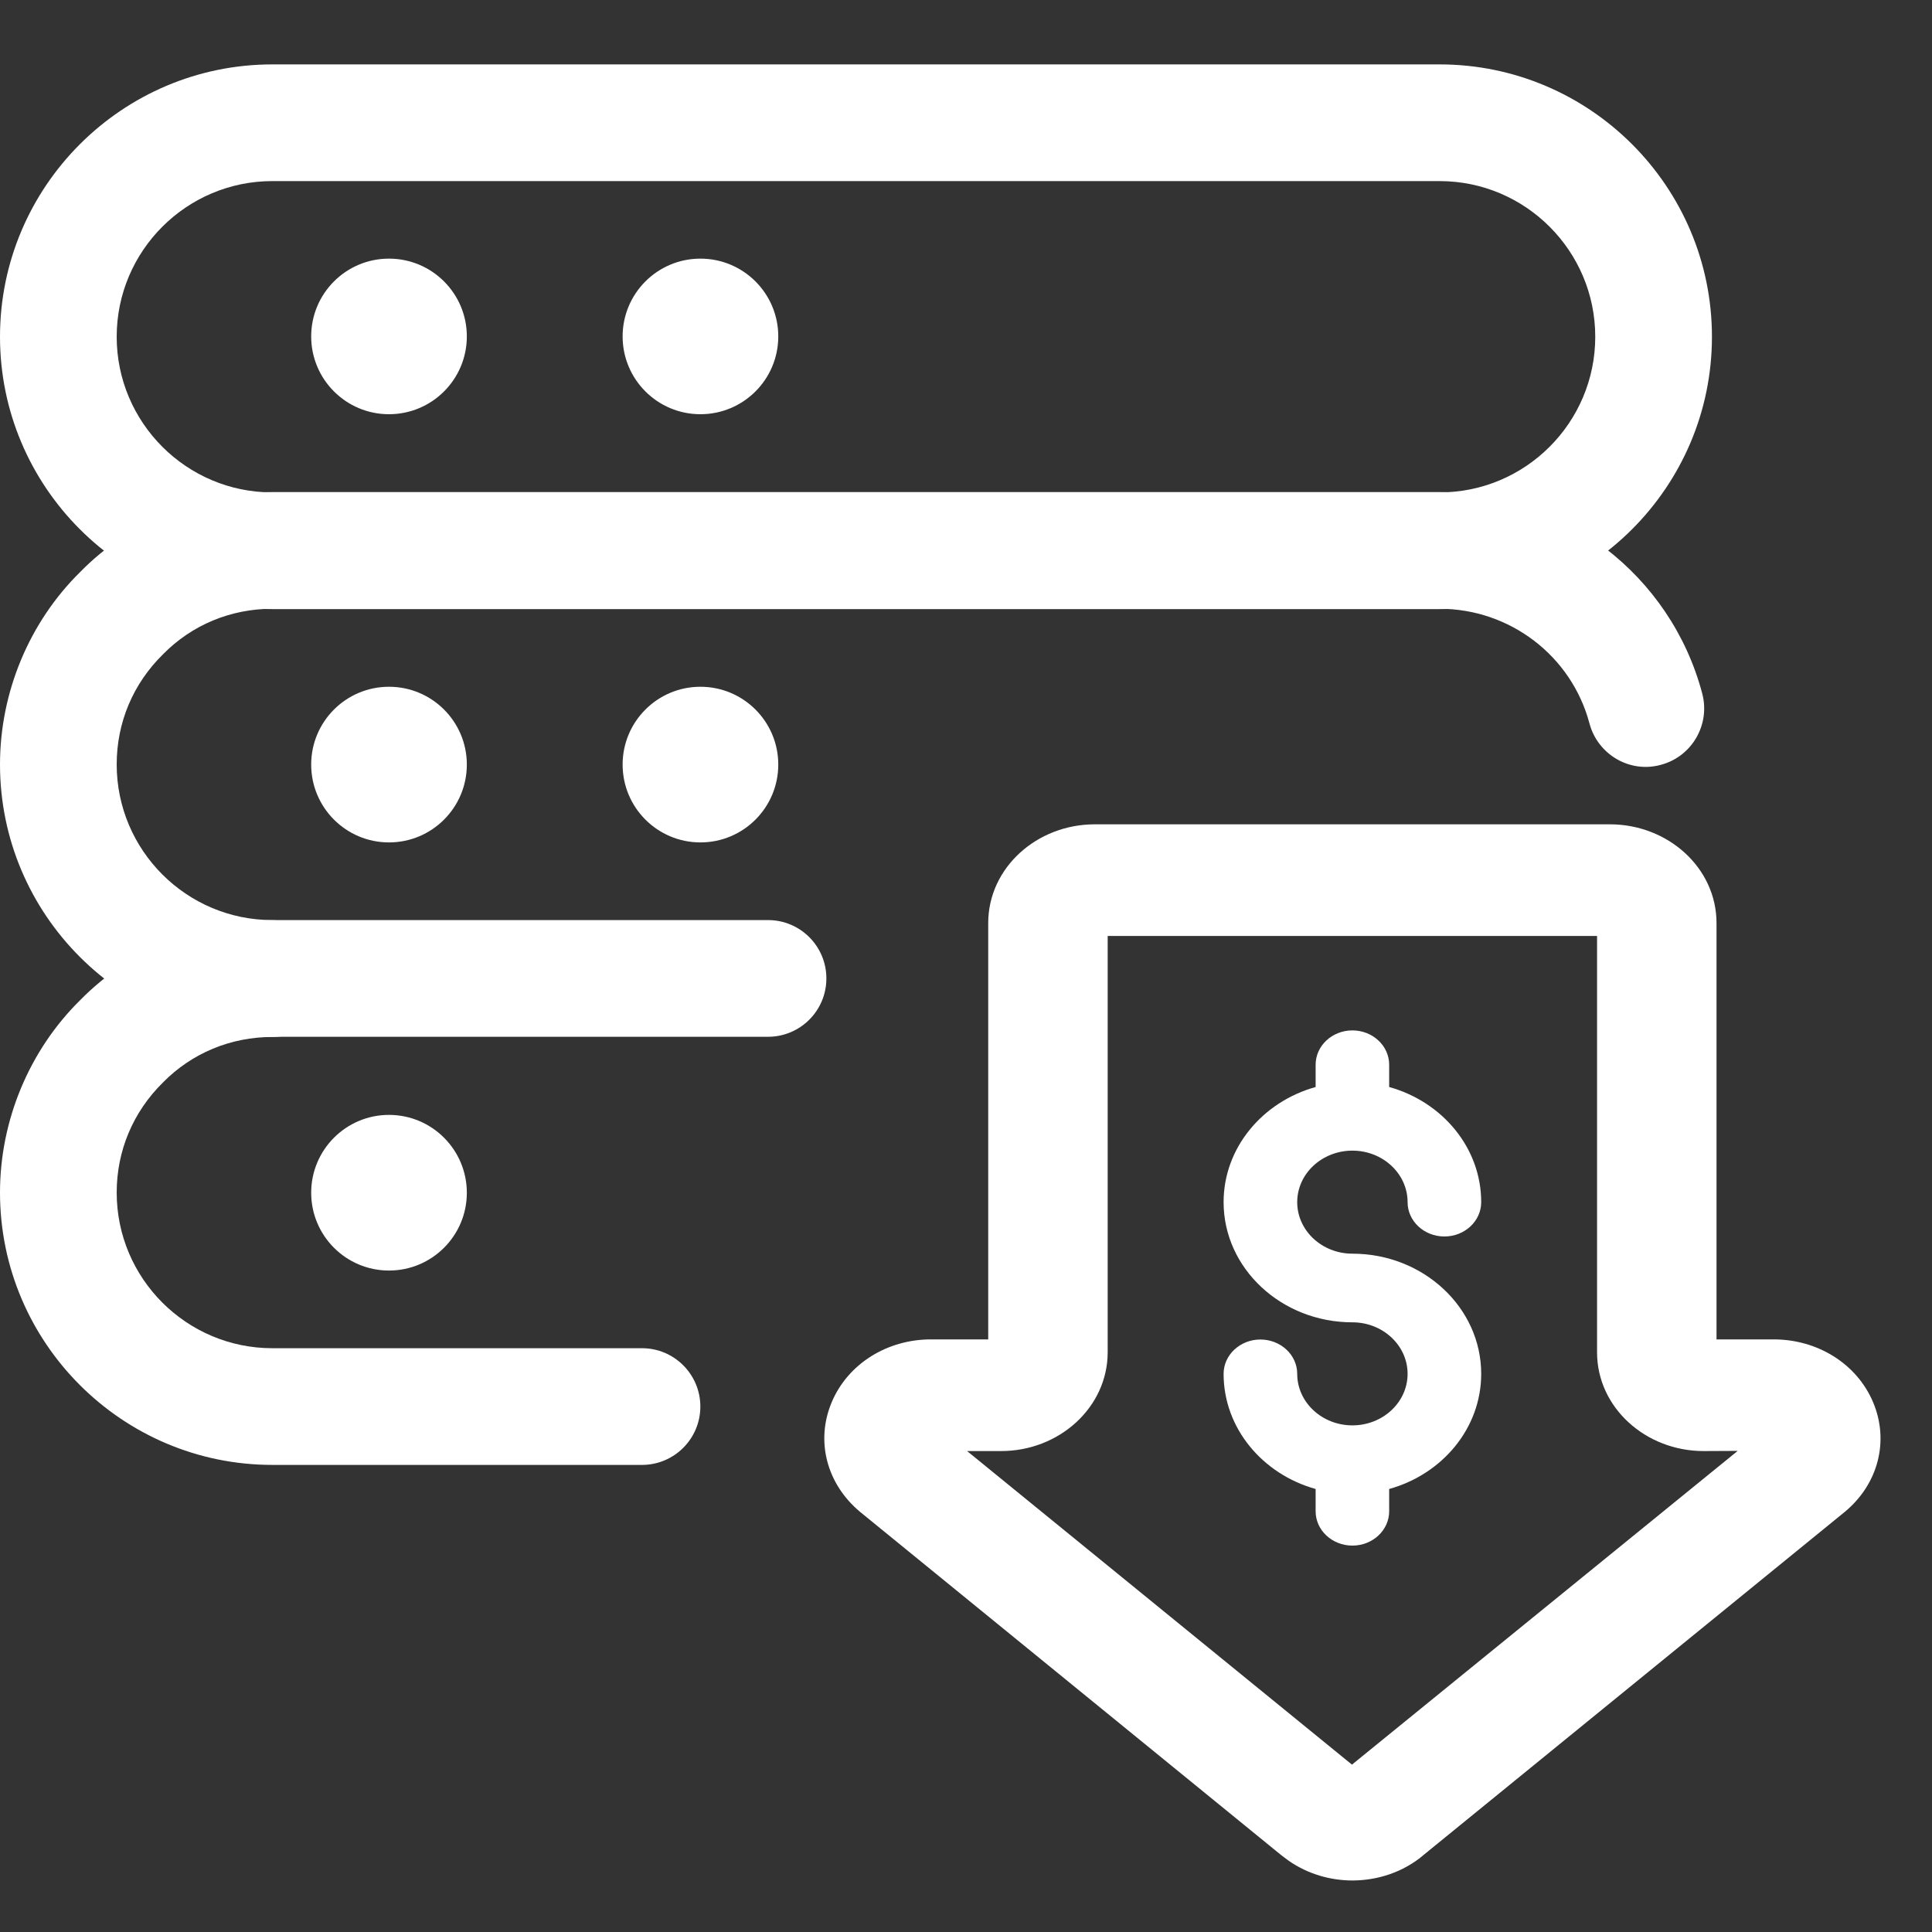 <svg width="30" height="30" viewBox="0 0 30 30" fill="none" xmlns="http://www.w3.org/2000/svg">
<rect x="0" y="0" width="30" height="30" fill="#333333" stroke="none"/>
<path d="M22.354 9.458H4.229C1.897 9.458 0 7.561 0 5.229C0 2.897 1.897 1 4.229 1H22.354C24.686 1 26.583 2.897 26.583 5.229C26.583 7.561 24.686 9.458 22.354 9.458ZM4.229 2.812C2.896 2.812 1.812 3.896 1.812 5.229C1.812 6.562 2.896 7.646 4.229 7.646H22.354C23.687 7.646 24.771 6.562 24.771 5.229C24.771 3.896 23.687 2.812 22.354 2.812H4.229Z" fill="#FFFFFF"/>
<path d="M6.04 6.432C6.708 6.432 7.249 5.891 7.249 5.224C7.249 4.557 6.708 4.016 6.04 4.016C5.373 4.016 4.832 4.557 4.832 5.224C4.832 5.891 5.373 6.432 6.04 6.432Z" fill="#FFFFFF"/>
<path d="M10.876 6.432C11.544 6.432 12.085 5.891 12.085 5.224C12.085 4.557 11.544 4.016 10.876 4.016C10.209 4.016 9.668 4.557 9.668 5.224C9.668 5.891 10.209 6.432 10.876 6.432Z" fill="#FFFFFF"/>
<path d="M11.926 16.099H4.229C1.897 16.099 0 14.202 0 11.87C0 10.747 0.456 9.657 1.249 8.878C2.017 8.096 3.107 7.641 4.229 7.641H22.354C24.267 7.641 25.944 8.926 26.432 10.768C26.56 11.251 26.273 11.748 25.79 11.876C25.307 12.01 24.809 11.716 24.681 11.233C24.402 10.184 23.445 9.453 22.354 9.453H4.229C3.582 9.453 2.979 9.704 2.531 10.16C2.064 10.619 1.812 11.222 1.812 11.87C1.812 13.203 2.896 14.287 4.229 14.287H11.926C12.427 14.287 12.832 14.693 12.832 15.193C12.832 15.693 12.427 16.099 11.926 16.099Z" fill="#FFFFFF"/>
<path d="M6.04 13.081C6.708 13.081 7.249 12.54 7.249 11.872C7.249 11.205 6.708 10.664 6.04 10.664C5.373 10.664 4.832 11.205 4.832 11.872C4.832 12.54 5.373 13.081 6.04 13.081Z" fill="#FFFFFF"/>
<path d="M10.876 13.081C11.544 13.081 12.085 12.54 12.085 11.872C12.085 11.205 11.544 10.664 10.876 10.664C10.209 10.664 9.668 11.205 9.668 11.872C9.668 12.54 10.209 13.081 10.876 13.081Z" fill="#FFFFFF"/>
<path d="M9.969 22.747H4.229C1.897 22.747 0 20.85 0 18.518C0 17.396 0.456 16.306 1.249 15.526C2.017 14.745 3.107 14.289 4.229 14.289C4.729 14.289 5.135 14.695 5.135 15.195C5.135 15.696 4.729 16.102 4.229 16.102C3.582 16.102 2.979 16.353 2.531 16.808C2.064 17.268 1.812 17.871 1.812 18.518C1.812 19.851 2.896 20.935 4.229 20.935H9.969C10.469 20.935 10.875 21.341 10.875 21.841C10.875 22.341 10.469 22.747 9.969 22.747Z" fill="#FFFFFF"/>
<path d="M6.04 19.729C6.708 19.729 7.249 19.188 7.249 18.521C7.249 17.854 6.708 17.312 6.04 17.312C5.373 17.312 4.832 17.854 4.832 18.521C4.832 19.188 5.373 19.729 6.04 19.729Z" fill="#FFFFFF"/>
<path d="M25 12.9C25.849 12.901 26.554 13.535 26.554 14.333V20.898H27.544C28.186 20.899 28.757 21.254 28.993 21.812C29.23 22.373 29.067 22.995 28.587 23.395L28.586 23.396L22.035 28.732L22.036 28.733C21.742 28.978 21.372 29.099 21.002 29.1C20.677 29.1 20.35 29.006 20.073 28.815L19.958 28.729L13.421 23.401L13.42 23.4C12.934 22.995 12.77 22.373 13.007 21.812C13.242 21.254 13.814 20.898 14.456 20.898H15.445V14.333C15.445 13.535 16.151 12.9 17 12.9H25ZM17.1 20.999C17.099 21.797 16.394 22.432 15.545 22.432H14.736L20.993 27.53L27.266 22.428L26.454 22.432C25.605 22.432 24.899 21.797 24.899 20.999V14.434H17.1V20.999Z" fill="#FFFFFF" stroke="#FFFFFF" stroke-width="0.2"/>
<path d="M21.571 23.467V23.121C22.397 22.891 23 22.177 23 21.333C23 20.304 22.102 19.467 21 19.467C20.527 19.467 20.143 19.108 20.143 18.667C20.143 18.226 20.527 17.867 21 17.867C21.473 17.867 21.857 18.226 21.857 18.667C21.857 18.961 22.113 19.2 22.429 19.2C22.744 19.2 23 18.961 23 18.667C23 17.823 22.397 17.109 21.571 16.879V16.533C21.571 16.239 21.315 16 21 16C20.685 16 20.429 16.239 20.429 16.533V16.879C19.604 17.109 19 17.823 19 18.667C19 19.696 19.898 20.533 21 20.533C21.473 20.533 21.857 20.892 21.857 21.333C21.857 21.774 21.473 22.133 21 22.133C20.527 22.133 20.143 21.774 20.143 21.333C20.143 21.039 19.887 20.8 19.571 20.8C19.256 20.8 19 21.039 19 21.333C19 22.177 19.604 22.891 20.429 23.121V23.467C20.429 23.761 20.685 24 21 24C21.315 24 21.571 23.761 21.571 23.467Z" fill="#FFFFFF"/>
</svg>
